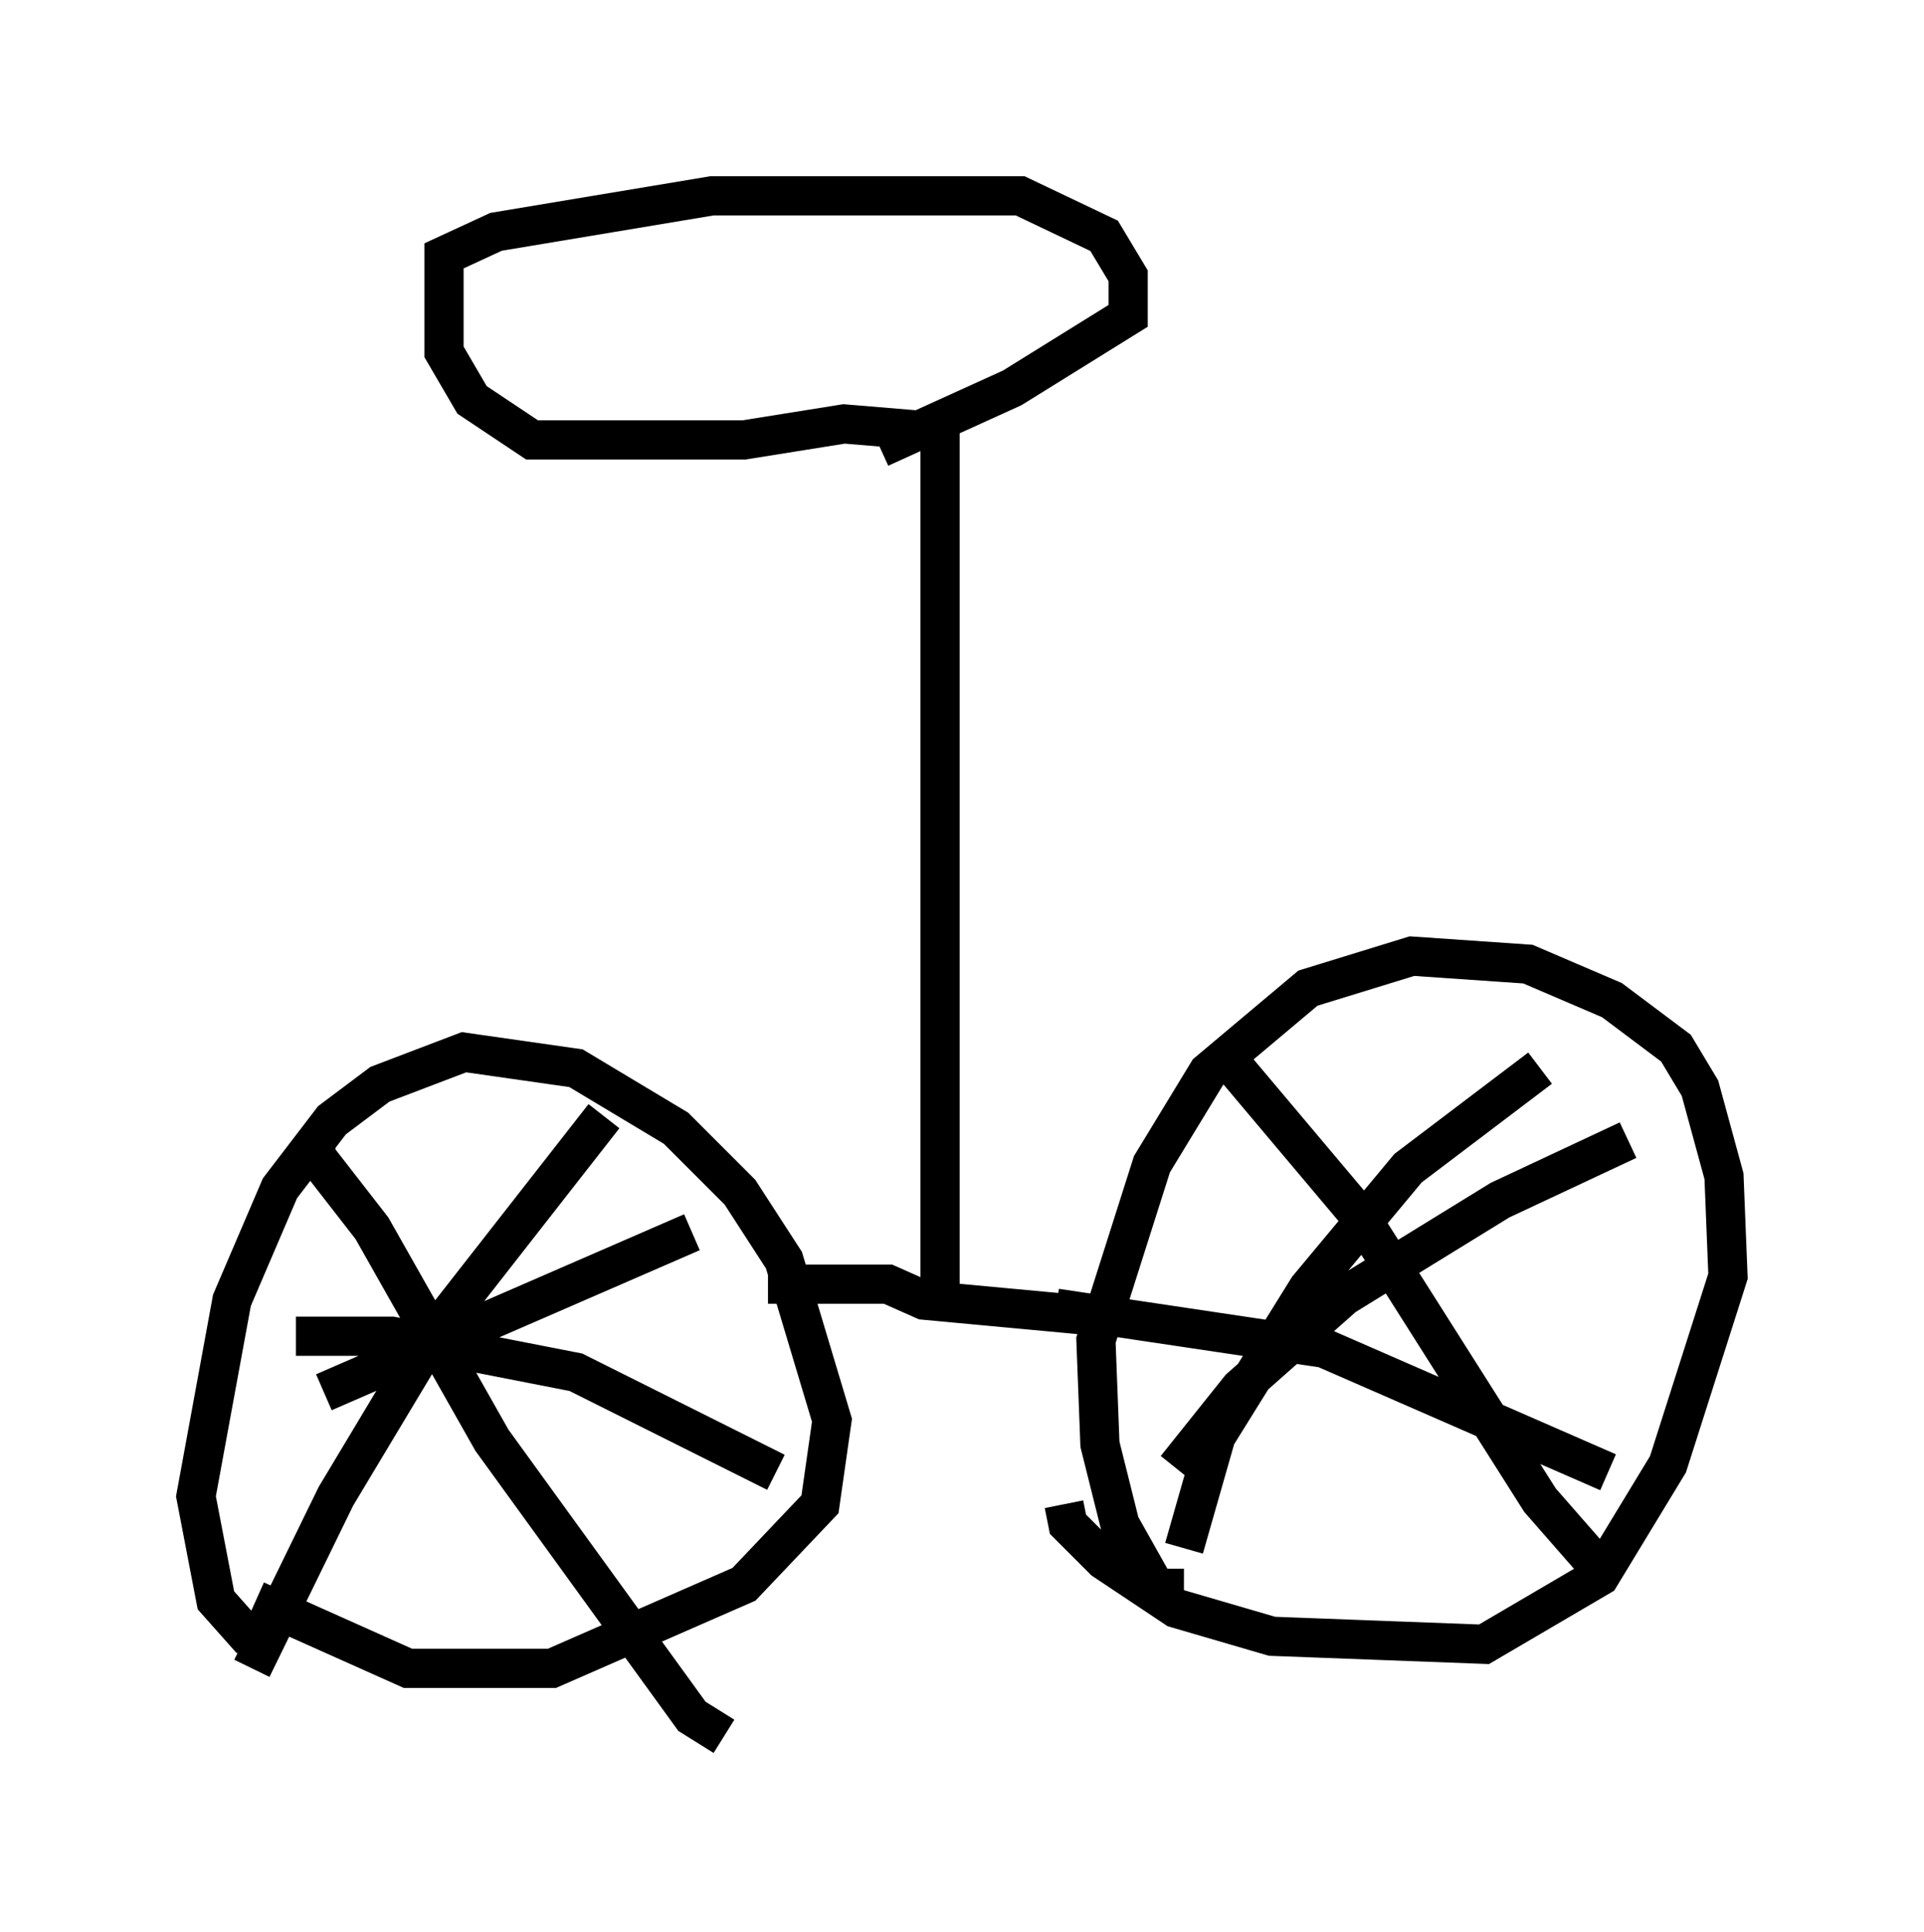 <?xml version="1.0" encoding="utf-8" ?>
<svg baseProfile="full" height="49.303" version="1.1" width="49.098" xmlns="http://www.w3.org/2000/svg" xmlns:ev="http://www.w3.org/2001/xml-events" xmlns:xlink="http://www.w3.org/1999/xlink"><defs /><rect fill="white" height="49.303" width="49.098" x="0" y="0" /><path d="M9.9, 42.261 m-2.858, -0.204 l-0.715, -0.306 -0.817, -0.919 l-0.51, -2.654 0.919, -5.002 l1.225, -2.858 1.327, -1.735 l1.225, -0.919 2.144, -0.817 l2.858, 0.408 2.552, 1.531 l1.633, 1.633 1.123, 1.735 l1.225, 4.083 -0.306, 2.144 l-1.94, 2.042 -4.9, 2.144 l-3.675, 0.0 -3.879, -1.735 m1.531, -11.842 l0.0, 0.51 1.429, 1.838 l3.063, 5.41 5.104, 7.044 l0.817, 0.51 m-3.063, -15.823 l-4.39, 5.615 -2.45, 4.083 l-2.144, 4.39 m1.123, -8.473 l2.45, 0.0 4.696, 0.919 l5.104, 2.552 m-2.144, -6.125 l-9.392, 4.083 m21.948, 5.002 l-0.715, 0.0 -0.919, -1.633 l-0.51, -2.042 -0.102, -2.654 l1.429, -4.492 1.429, -2.348 l2.552, -2.144 2.654, -0.817 l2.96, 0.204 2.144, 0.919 l1.633, 1.225 0.613, 1.021 l0.613, 2.246 0.102, 2.552 l-1.531, 4.798 -1.735, 2.858 l-2.96, 1.735 -5.41, -0.204 l-2.45, -0.715 -1.838, -1.225 l-0.919, -0.919 -0.102, -0.51 m4.288, -11.229 l3.267, 3.879 4.594, 7.248 l1.429, 1.633 m0.817, -10.821 l-3.267, 1.531 -3.981, 2.45 l-2.654, 2.348 -1.633, 2.042 m-3.063, -4.083 l6.84, 1.021 7.248, 3.165 m-1.735, -10.311 l-3.369, 2.552 -2.552, 3.063 l-2.348, 3.777 -0.817, 2.858 m-10.617, -6.738 l3.063, 0.0 0.919, 0.408 l4.39, 0.408 m-3.981, -0.613 l0.0, -21.948 -2.45, -0.204 l-2.552, 0.408 -5.41, 0.0 l-1.531, -1.021 -0.715, -1.225 l0.0, -2.45 1.327, -0.613 l5.513, -0.919 7.861, 0.0 l2.144, 1.021 0.613, 1.021 l0.0, 1.021 -2.96, 1.838 l-3.369, 1.531 " fill="none" stroke="black" stroke-width="1" /></svg>